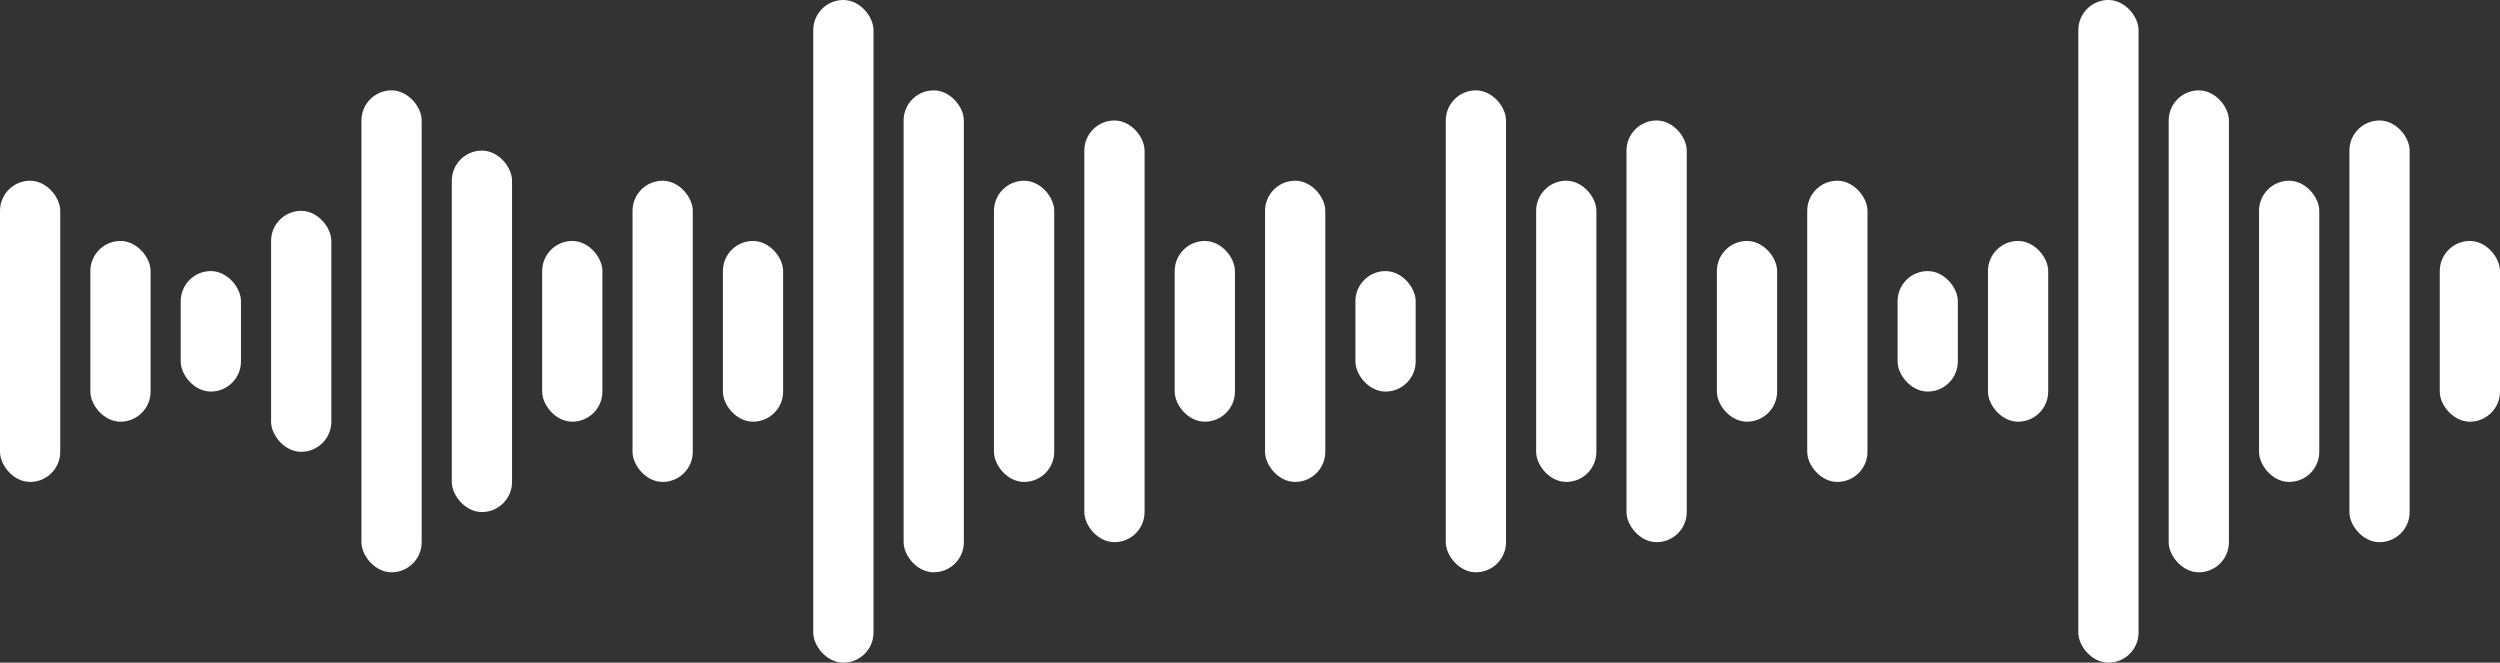 <svg width="83" height="22" viewBox="0 0 83 22" fill="none" xmlns="http://www.w3.org/2000/svg">
<rect x="0" y="0" width="83" height="22" fill="#333333" stroke="none"/>
<rect y="6" width="2" height="10" rx="1" fill="white"/>
<rect x="3" y="8" width="2" height="6" rx="1" fill="white"/>
<rect x="6" y="9" width="2" height="4" rx="1" fill="white"/>
<rect x="9" y="7" width="2" height="8" rx="1" fill="white"/>
<rect x="12" y="3" width="2" height="16" rx="1" fill="white"/>
<rect x="15" y="5" width="2" height="12" rx="1" fill="white"/>
<rect x="18" y="8" width="2" height="6" rx="1" fill="white"/>
<rect x="21" y="6" width="2" height="10" rx="1" fill="white"/>
<rect x="24" y="8" width="2" height="6" rx="1" fill="white"/>
<rect x="27" width="2" height="22" rx="1" fill="white"/>
<rect x="30" y="3" width="2" height="16" rx="1" fill="white"/>
<rect x="33" y="6" width="2" height="10" rx="1" fill="white"/>
<rect x="36" y="4" width="2" height="14" rx="1" fill="white"/>
<rect x="39" y="8" width="2" height="6" rx="1" fill="white"/>
<rect x="42" y="6" width="2" height="10" rx="1" fill="white"/>
<rect x="45" y="9" width="2" height="4" rx="1" fill="white"/>
<rect x="48" y="3" width="2" height="16" rx="1" fill="white"/>
<rect x="51" y="6" width="2" height="10" rx="1" fill="white"/>
<rect x="54" y="4" width="2" height="14" rx="1" fill="white"/>
<rect x="57" y="8" width="2" height="6" rx="1" fill="white"/>
<rect x="60" y="6" width="2" height="10" rx="1" fill="white"/>
<rect x="63" y="9" width="2" height="4" rx="1" fill="white"/>
<rect x="66" y="8" width="2" height="6" rx="1" fill="white"/>
<rect x="69" width="2" height="22" rx="1" fill="white"/>
<rect x="72" y="3" width="2" height="16" rx="1" fill="white"/>
<rect x="75" y="6" width="2" height="10" rx="1" fill="white"/>
<rect x="78" y="4" width="2" height="14" rx="1" fill="white"/>
<rect x="81" y="8" width="2" height="6" rx="1" fill="white"/>
</svg>
